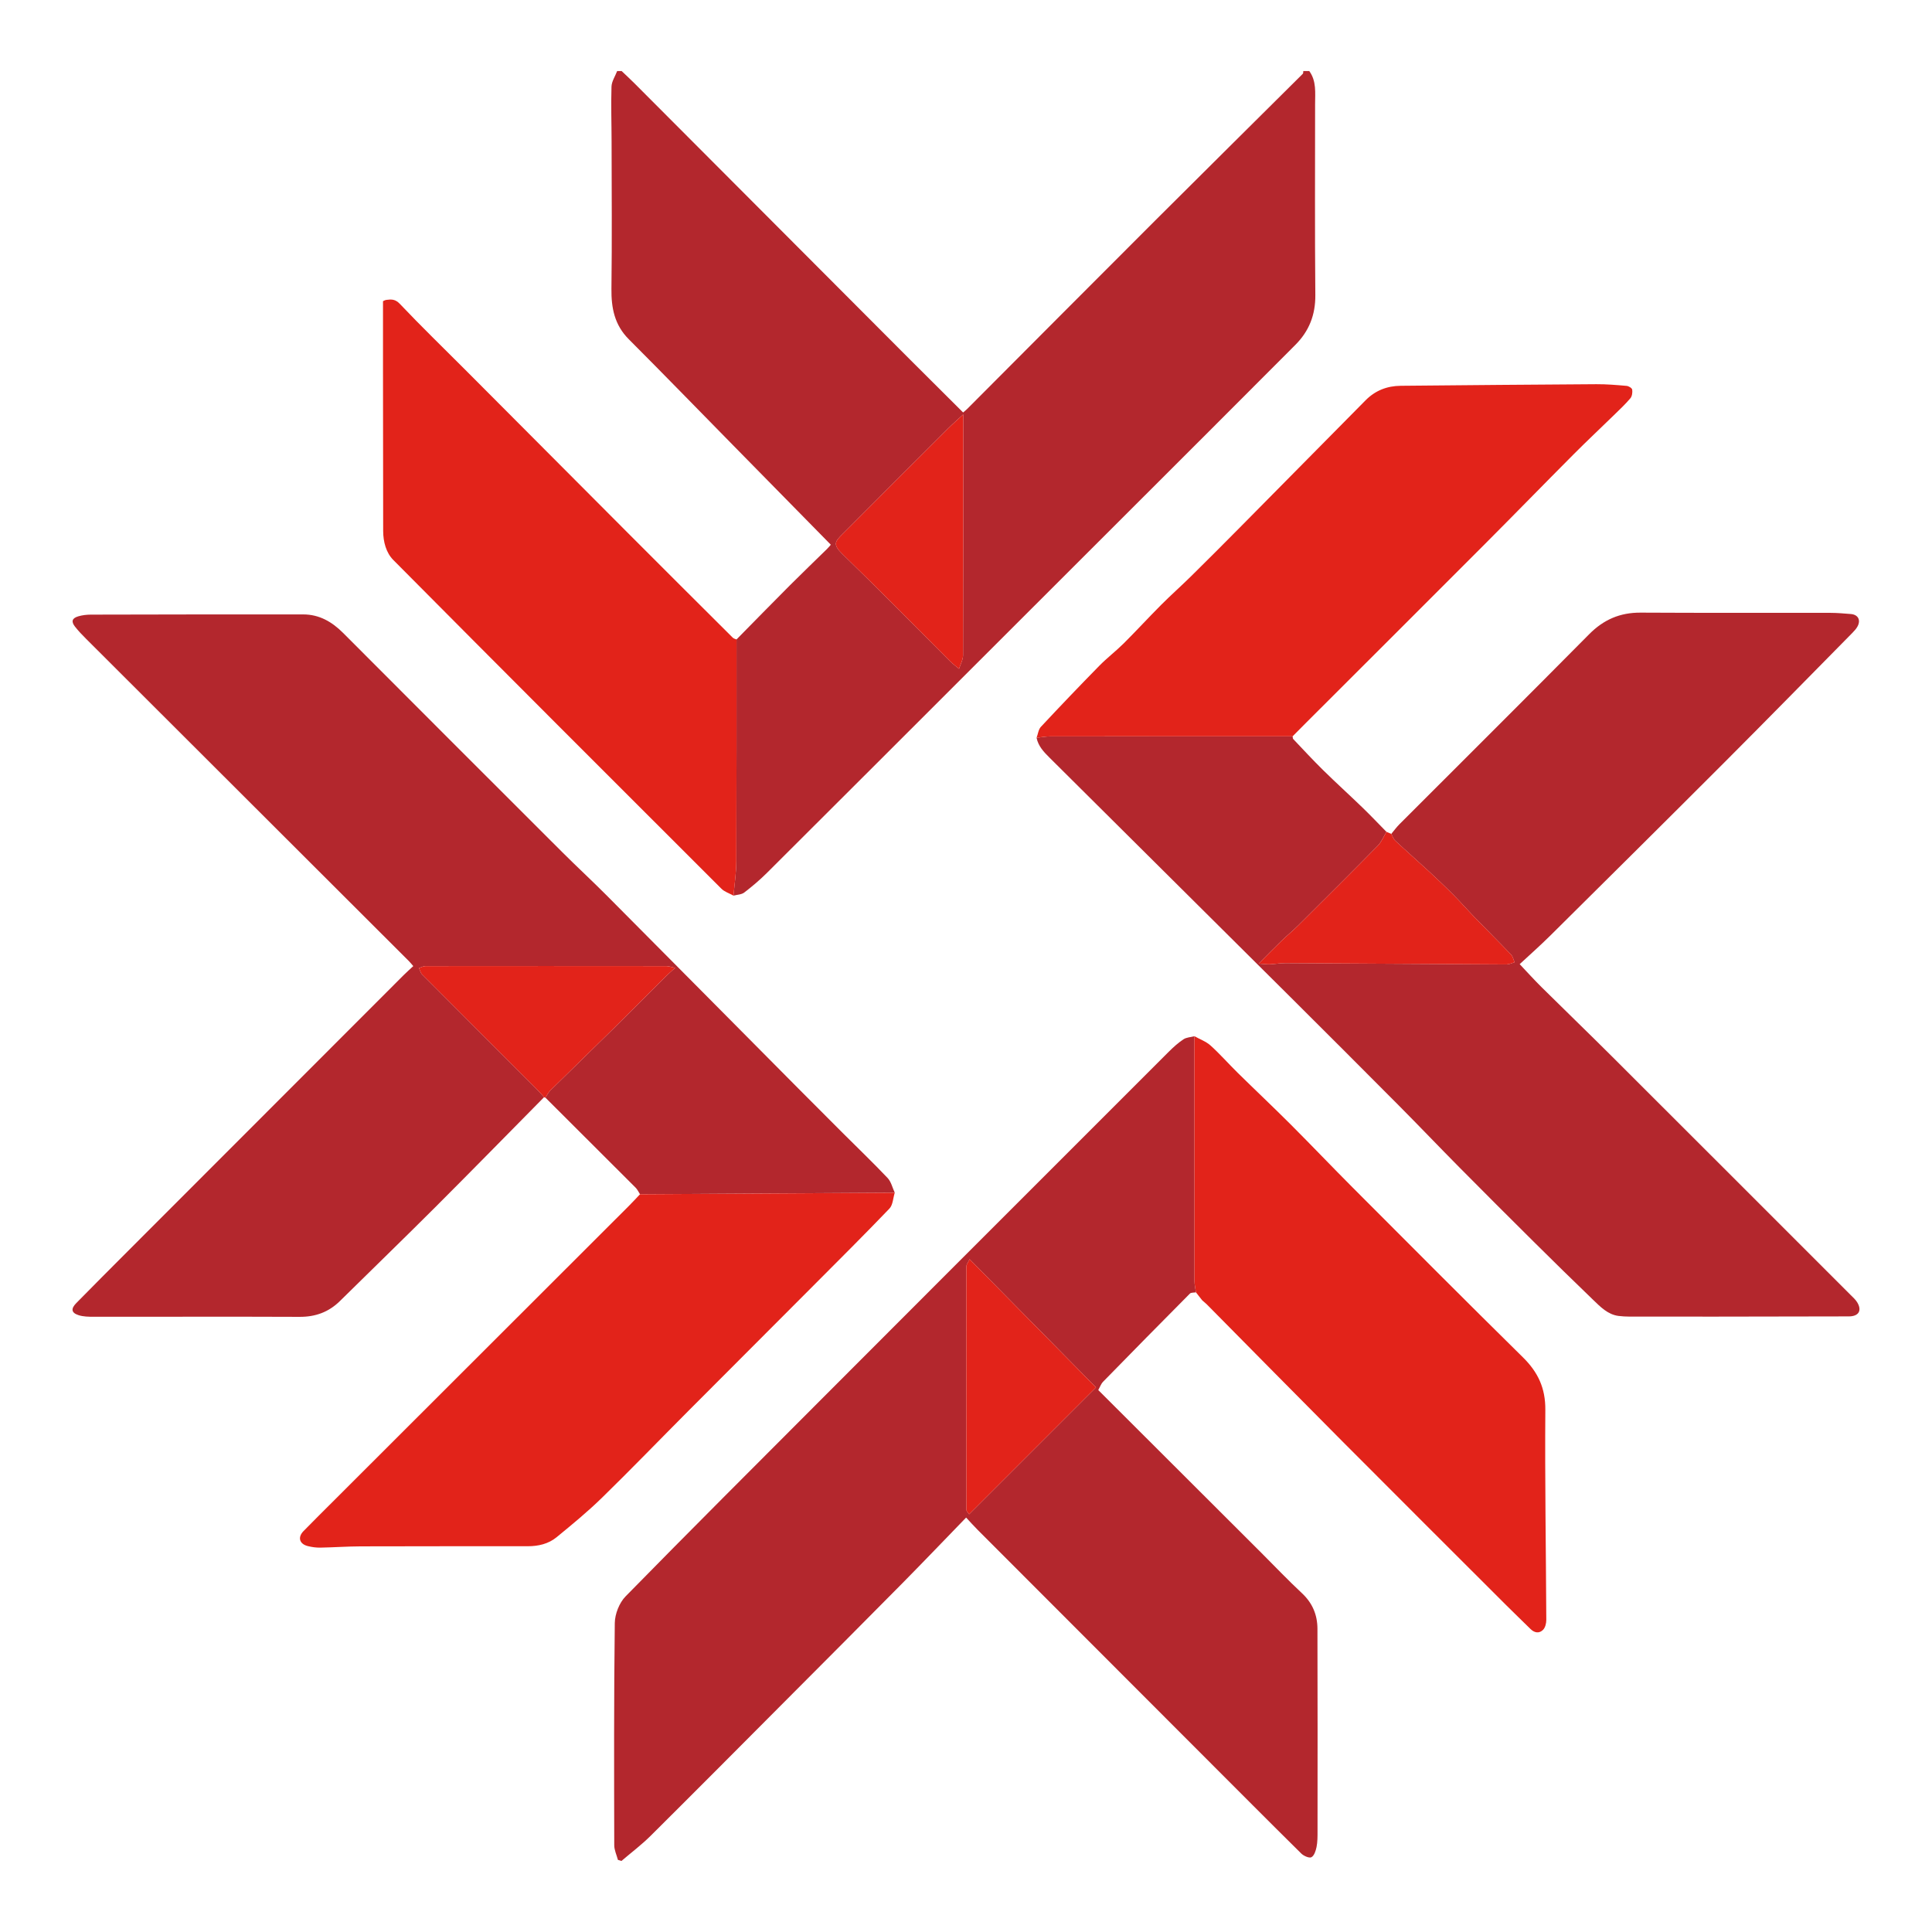 <?xml version="1.0" encoding="UTF-8"?><svg id="Camada_1" xmlns="http://www.w3.org/2000/svg" viewBox="0 0 2500 2500"><defs><style>.cls-1{fill:#b3272d;}.cls-2{fill:#e2231a;}</style></defs><g id="icon"><g id="shadow"><path class="cls-1" d="m1694.19,91.93c9.48,13.04,7.53,28.09,7.54,42.79.02,82.32-.45,164.65.3,246.97.23,25.78-8.04,46.8-25.97,64.71-37.31,37.26-74.49,74.66-111.79,111.94-95.53,95.47-191.09,190.91-286.64,286.37-95.03,94.95-190.01,189.95-285.17,284.76-9.18,9.14-19.14,17.59-29.43,25.47-3.55,2.72-9.19,2.74-13.87,3.99,1.27-14.91,3.58-29.81,3.64-44.72.36-95.59.22-191.17.24-286.76,22.98-23.32,45.85-46.76,68.98-69.94,15.87-15.9,32.12-31.42,48.16-47.16,2.24-2.2,4.19-4.71,4.88-5.5-42.79-43.55-85.13-86.63-127.46-129.72-44.61-45.41-88.96-91.07-133.93-136.12-18.46-18.49-22.79-40.46-22.47-65.49.81-63.35.28-126.71.19-190.07-.03-23.77-.88-47.57-.12-71.31.22-6.81,4.77-13.48,7.34-20.22,1.93,0,3.86,0,5.79,0,5.51,5.27,11.13,10.43,16.52,15.83,118.82,119.09,237.6,238.22,356.42,357.3,22.84,22.9,45.82,45.66,68.93,68.69,2.02-1.75,3.8-3.11,5.37-4.68,81.11-81.3,162.08-162.73,243.33-243.88,63.47-63.4,127.28-126.45,190.87-189.73.69-.69.44-2.33.62-3.52,2.57,0,5.15,0,7.72,0Zm-447.78,444.32c-7.41,6.86-13.64,12.26-19.45,18.06-45.54,45.43-91.05,90.89-136.44,136.47-9.96,10-13.57,13.42,0,26.57,46.87,45.45,92.57,92.09,138.79,138.2,3.6,3.59,7.78,6.61,11.7,9.9,1.8-5.86,5.16-11.71,5.18-17.58.32-103.24.23-206.47.23-311.63Z"/><path class="cls-1" d="m1547.55,1672.28c-2.66.5-6.28.06-7.85,1.64-37.6,37.85-75.03,75.87-112.31,114.04-2.72,2.79-4.07,6.92-6.25,10.76,70.83,70.7,141.16,140.9,211.49,211.1,17.3,17.27,34.13,35.04,52.01,51.69,13.65,12.71,20.08,28.09,20.13,46.03.27,87.48.17,174.96.11,262.44,0,6.71.03,13.57-1.29,20.09-.97,4.82-3.03,11.22-6.62,13.15-2.79,1.5-9.9-1.59-13.05-4.7-41.41-40.9-82.45-82.17-123.59-123.34-98.42-98.51-196.84-197.02-295.23-295.55-5.05-5.06-9.8-10.42-14.95-15.92-26.78,27.62-54.28,56.43-82.27,84.77-49.49,50.1-99.25,99.93-148.96,149.82-58.94,59.16-117.8,118.41-177.05,177.27-11.75,11.67-25.1,21.71-37.71,32.5-1.52-.46-3.04-.92-4.56-1.38-1.66-6.32-4.75-12.65-4.76-18.97-.21-95.85-.5-191.7.7-287.54.15-11.71,5.86-26.21,14-34.52,83.9-85.64,168.81-170.28,253.47-255.16,54.5-54.64,109.05-109.23,163.6-163.81,95.22-95.28,190.45-190.56,285.76-285.74,5.88-5.87,12.17-11.55,19.06-16.12,3.89-2.58,9.39-2.71,14.17-3.94-.03,8.5-.07,16.99-.07,25.49,0,96.94-.03,193.88.09,290.82,0,5.03,1.25,10.06,1.92,15.1Zm-293.5,287.18c55.11-55.1,109.62-109.61,164.18-164.17-53.52-54.28-108.06-109.6-163.59-165.92-1.95,4.27-4.13,6.82-4.13,9.37-.13,105.12-.06,210.25.09,315.37,0,1.26,1.57,2.53,3.45,5.35Z"/><path class="cls-1" d="m1800.33,1079.04c3.5-4.17,6.7-8.63,10.53-12.47,81.83-81.91,163.98-163.51,245.42-245.81,18.83-19.03,40.07-28.17,66.68-28.02,82.02.46,164.04.16,246.05.29,8.63.01,17.26.85,25.88,1.5,9.34.71,13.24,7.65,8.78,15.98-1.64,3.06-4.09,5.78-6.56,8.28-54.63,55.4-109.07,111-164.06,166.06-75.45,75.54-151.27,150.72-227.08,225.9-12.98,12.87-26.71,24.97-39.51,36.88,9.81,10.35,18.81,20.35,28.36,29.8,30.14,29.85,60.69,59.29,90.72,89.25,103.14,102.91,206.13,205.98,309.15,309.01,2.95,2.95,6.2,5.79,8.37,9.27,6.7,10.76,2.2,18.42-10.64,18.45-58.22.13-116.44.23-174.65.3-31.52.04-63.04.02-94.57-.07-9.63-.03-19.37.41-28.87-.83-13.91-1.83-23.45-11.8-32.93-20.91-25.97-24.95-51.66-50.18-77.22-75.54-32.08-31.82-64.04-63.76-95.84-95.87-26.13-26.38-51.75-53.26-77.92-79.6-47.05-47.34-94.24-94.52-141.54-141.6-103.54-103.04-207.18-205.98-310.83-308.91-7.46-7.41-14.57-14.89-16.73-25.68,6.01-.64,12.02-1.83,18.03-1.84,95.63-.11,191.27-.06,286.9-.06,8.8,0,17.6-.01,26.4-.02.25,1.22.09,2.83.82,3.59,12.82,13.51,25.46,27.21,38.73,40.26,16.71,16.43,34.1,32.16,50.95,48.45,10.55,10.2,20.64,20.88,30.94,31.34-3.7,6.03-6.42,13.02-11.25,17.93-34.01,34.6-68.41,68.82-102.81,103.03-7.03,6.99-14.76,13.27-21.89,20.17-9.26,8.96-18.24,18.2-29.37,29.37,6.65.42,10.61,1.01,14.54.85,6.69-.28,13.35-1.55,20.02-1.51,95.35.52,190.7,1.22,286.06,1.7,3.5.02,7-1.84,10.5-2.82-1.49-3.34-2.21-7.4-4.59-9.89-15.45-16.18-31.34-31.95-46.91-48.01-9.37-9.66-18.22-19.82-27.7-29.36-10.32-10.38-20.96-20.45-31.71-30.38-14.45-13.35-29.25-26.33-43.64-39.75-2.35-2.19-3.39-5.78-5.03-8.72Z"/><path class="cls-1" d="m828.17,1545.36c-1.86-2.84-3.29-6.11-5.63-8.46-38.87-38.94-77.85-77.76-116.81-116.6,2.1-3.11,3.75-6.67,6.37-9.25,26.99-26.59,54.22-52.93,81.2-79.53,22.66-22.34,45.04-44.97,67.59-67.42,3.51-3.49,7.28-6.72,12.73-11.73-5.25-1.07-8.39-2.26-11.52-2.26-103.82-.11-207.64-.12-311.47,0-2.81,0-5.62,1.67-8.43,2.56,1.28,2.75,1.93,6.15,3.94,8.17,49.21,49.43,98.58,98.7,147.88,148.04,3.48,3.48,6.7,7.23,10.04,10.85-47,47.57-93.76,95.36-141.06,142.62-40.72,40.69-82.1,80.71-123.08,121.13-14.53,14.33-31.59,20.6-52.15,20.52-88.78-.38-177.56-.03-266.33-.1-6.66,0-13.69-.08-19.9-2.1-9.3-3.03-10.07-8.25-2.86-15.59,22.07-22.47,44.32-44.77,66.58-67.06,118.99-119.12,238-238.23,357.03-357.32,3.84-3.84,7.93-7.42,12.49-11.68-2-2.3-3.71-4.51-5.66-6.46-139.28-139.06-278.59-278.1-417.86-417.18-5-4.99-9.93-10.12-14.26-15.67-5.17-6.61-3.82-10.91,4.31-13.31,5.16-1.53,10.75-2.18,16.15-2.19,91.67-.21,183.33-.37,275-.27,20.64.02,37.11,9.51,51.51,23.95,94.46,94.73,189.06,189.31,283.73,283.83,18.93,18.9,38.62,37.05,57.49,56.02,82.61,83.03,165.04,166.24,247.56,249.36,19.17,19.31,38.39,38.55,57.64,57.77,19.43,19.4,39.26,38.4,58.14,58.31,4.63,4.88,6.26,12.62,9.26,19.05-109.87.67-219.75,1.34-329.62,2Z"/></g><g id="logo"><path class="cls-2" d="m828.17,1545.36c109.87-.67,219.75-1.34,329.62-2-2.18,6.96-2.36,15.84-6.88,20.56-32.41,33.82-65.65,66.85-98.72,100.03-54.02,54.19-108.16,108.25-162.15,162.47-37.09,37.23-73.59,75.07-111.19,111.76-18.53,18.08-38.64,34.6-58.69,51.03-10.45,8.56-23.49,11.6-37.06,11.6-72.02.03-144.03-.05-216.05.17-17.56.06-35.12,1.33-52.68,1.64-5.29.09-10.73-.69-15.89-1.94-11.05-2.68-13.61-11.38-5.73-19.47,13.24-13.58,26.74-26.9,40.16-40.31,126.92-126.78,253.85-253.55,380.75-380.35,4.95-4.95,9.68-10.13,14.51-15.2Z"/><path class="cls-2" d="m1547.55,1672.28c-.67-5.03-1.92-10.06-1.92-15.1-.12-96.94-.09-193.88-.09-290.82,0-8.5.05-16.99.07-25.49,7.02,3.93,15.02,6.77,20.84,12.02,12.37,11.18,23.43,23.81,35.34,35.52,22.63,22.25,45.74,44.03,68.19,66.47,26.94,26.94,53.2,54.56,80.11,81.53,73.37,73.51,146.62,147.15,220.62,220.02,19.47,19.17,29.15,39.83,28.94,67.86-.67,90.61.84,181.24,1.25,271.87.02,4.35-1.32,9.89-4.16,12.79-4.89,4.99-11.05,4.15-16.28-1.03-10.28-10.18-20.76-20.15-30.99-30.37-71.07-70.99-142.22-141.91-213.09-213.09-58.31-58.57-116.28-117.49-174.42-176.24-1.57-1.59-3.33-2.98-5-4.46-.49-.45-.98-.89-1.47-1.34-2.64-3.38-5.29-6.76-7.93-10.13Z"/><path class="cls-2" d="m953.05,827.46c-.02,95.59.11,191.17-.24,286.76-.06,14.91-2.37,29.81-3.64,44.72-5.28-2.94-11.59-4.86-15.71-8.97-141.75-141.56-283.43-283.19-424.55-425.38-9.25-9.32-13.06-23.5-13.09-37.47-.12-68.82-.17-137.63-.22-206.45-.02-30.06,0-60.12,0-90.96.48-.19,2.41-1.41,4.47-1.68,6.47-.84,11.45-1.04,17.36,5.2,27.61,29.16,56.51,57.1,84.88,85.54,70.08,70.28,140.08,140.63,210.18,210.88,45.18,45.28,90.48,90.44,135.8,135.59,1.16,1.16,3.15,1.49,4.76,2.21Z"/><path class="cls-2" d="m1672.66,952.77c-8.8,0-17.6.02-26.4.02-95.63,0-191.27-.05-286.9.06-6.01,0-12.02,1.2-18.03,1.84,1.8-4.79,2.36-10.73,5.58-14.18,24.87-26.63,50.05-52.98,75.57-78.99,10.01-10.2,21.51-18.93,31.65-29.02,16.4-16.32,32.04-33.41,48.38-49.79,12.64-12.67,26.06-24.55,38.81-37.12,21.23-20.93,42.28-42.04,63.26-63.22,54.19-54.72,108.33-109.47,162.4-164.31,12.59-12.77,27.9-18.68,45.53-18.85,84.41-.79,168.83-1.56,253.24-2.06,13.04-.08,26.11,1.03,39.11,2.18,2.65.23,6.89,2.83,7.2,4.83.55,3.62-.14,8.6-2.39,11.25-6.59,7.78-14.1,14.8-21.42,21.94-17.22,16.8-34.79,33.25-51.77,50.3-38.37,38.53-76.29,77.49-114.69,115.98-77.2,77.38-154.61,154.56-231.93,231.83-5.75,5.75-11.46,11.53-17.19,17.3Z"/><path class="cls-2" d="m704.06,1419.74c-3.34-3.62-6.56-7.37-10.04-10.85-49.3-49.34-98.67-98.61-147.88-148.04-2.02-2.03-2.66-5.42-3.94-8.17,2.81-.89,5.62-2.56,8.43-2.56,103.82-.12,207.64-.11,311.47,0,3.14,0,6.27,1.19,11.52,2.26-5.45,5.01-9.23,8.24-12.73,11.73-22.55,22.45-44.93,45.07-67.59,67.42-26.97,26.6-54.21,52.94-81.2,79.53-2.62,2.58-4.27,6.14-6.37,9.25-.61-.03-1.16-.22-1.66-.56Z"/><path class="cls-2" d="m1800.33,1079.04c1.64,2.94,2.68,6.54,5.03,8.72,14.39,13.41,29.19,26.4,43.64,39.75,10.75,9.93,21.39,20,31.71,30.38,9.48,9.54,18.33,19.7,27.7,29.36,15.58,16.06,31.47,31.83,46.91,48.01,2.38,2.49,3.1,6.55,4.59,9.89-3.5.98-7,2.83-10.5,2.82-95.35-.48-190.7-1.18-286.06-1.7-6.67-.04-13.34,1.23-20.02,1.51-3.93.16-7.88-.43-14.54-.85,11.13-11.16,20.11-20.41,29.37-29.37,7.13-6.9,14.86-13.18,21.89-20.17,34.4-34.21,68.8-68.44,102.81-103.03,4.83-4.91,7.55-11.9,11.25-17.93,2.08.87,4.15,1.74,6.23,2.61Z"/><path class="cls-2" d="m1246.41,536.26c0,105.16.09,208.39-.23,311.63-.02,5.86-3.38,11.72-5.18,17.58-3.91-3.29-8.09-6.3-11.7-9.9-46.22-46.11-91.93-92.76-138.79-138.2-13.56-13.15-9.96-16.56,0-26.57,45.39-45.58,90.9-91.04,136.44-136.47,5.82-5.8,12.04-11.2,19.45-18.06Z"/><path class="cls-2" d="m1254.04,1959.46c-1.88-2.82-3.45-4.09-3.45-5.35-.16-105.12-.22-210.25-.09-315.37,0-2.55,2.18-5.1,4.13-9.37,55.53,56.32,110.08,111.64,163.59,165.92-54.56,54.55-109.07,109.06-164.18,164.17Z"/></g></g></svg>